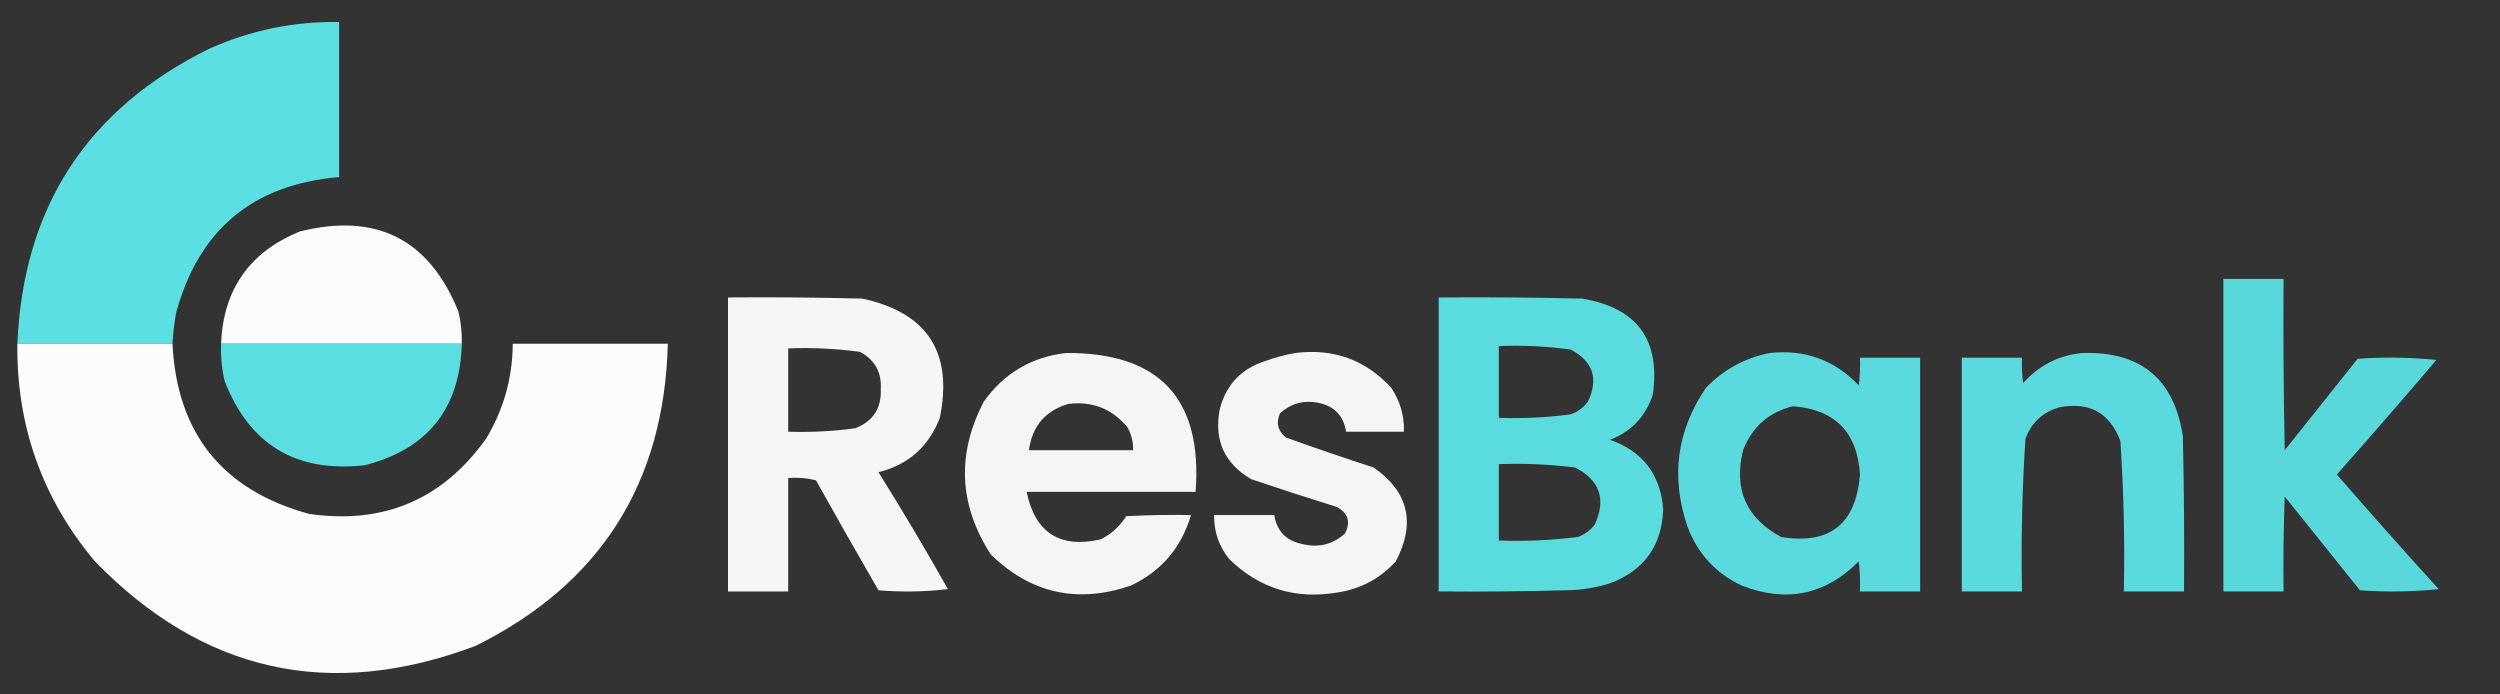 <?xml version="1.0" encoding="UTF-8"?>
<!DOCTYPE svg PUBLIC "-//W3C//DTD SVG 1.1//EN" "http://www.w3.org/Graphics/SVG/1.1/DTD/svg11.dtd">
<svg xmlns="http://www.w3.org/2000/svg" version="1.1" width="1080px" height="300px" style="shape-rendering:geometricPrecision; text-rendering:geometricPrecision; image-rendering:optimizeQuality; fill-rule:evenodd; clip-rule:evenodd" xmlns:xlink="http://www.w3.org/1999/xlink">
<rect width="100%" height="100%" fill="#333333" stroke="none"/>
<g><path style="opacity:0.983" fill="#5ce1e5" d="M 74.5,148.5 C 52.167,148.5 29.833,148.5 7.5,148.5C 10.027,89.501 37.694,47.001 90.5,21C 108.317,13.046 126.983,9.213 146.5,9.5C 146.5,31.833 146.5,54.167 146.5,76.5C 109.181,79.653 85.681,99.319 76,135.5C 75.265,139.813 74.765,144.147 74.5,148.5 Z"/></g>
<g><path style="opacity:0.979" fill="#fefffe" d="M 199.5,148.5 C 164.833,148.5 130.167,148.5 95.5,148.5C 96.454,125.047 107.788,108.881 129.5,100C 162.504,91.751 185.337,103.251 198,134.5C 199.122,139.102 199.622,143.768 199.5,148.5 Z"/></g>
<g><path style="opacity:0.951" fill="#5ce1e5" d="M 960.5,120.5 C 969.167,120.5 977.833,120.5 986.5,120.5C 986.333,145.169 986.5,169.836 987,194.5C 997.5,181.333 1008,168.167 1018.5,155C 1029.85,154.168 1041.18,154.334 1052.5,155.5C 1038.35,172.148 1024.02,188.648 1009.5,205C 1023.98,221.649 1038.65,238.149 1053.5,254.5C 1042.18,255.666 1030.85,255.832 1019.5,255C 1008.67,241.5 997.833,228 987,214.5C 986.5,228.163 986.333,241.829 986.5,255.5C 977.833,255.5 969.167,255.5 960.5,255.5C 960.5,210.5 960.5,165.5 960.5,120.5 Z"/></g>
<g><path style="opacity:0.957" fill="#fefffe" d="M 314.5,128.5 C 333.836,128.333 353.17,128.5 372.5,129C 400.616,135.052 411.782,152.219 406,180.5C 401.24,192.927 392.406,200.76 379.5,204C 389.878,220.586 399.878,237.419 409.5,254.5C 399.517,255.666 389.517,255.832 379.5,255C 370.373,239.248 361.373,223.415 352.5,207.5C 348.555,206.509 344.555,206.176 340.5,206.5C 340.5,222.833 340.5,239.167 340.5,255.5C 331.833,255.5 323.167,255.5 314.5,255.5C 314.5,213.167 314.5,170.833 314.5,128.5 Z M 340.5,150.5 C 350.898,150.101 361.232,150.601 371.5,152C 377.881,155.428 380.881,160.761 380.5,168C 380.859,176.302 377.192,181.969 369.5,185C 359.884,186.324 350.217,186.824 340.5,186.5C 340.5,174.5 340.5,162.5 340.5,150.5 Z"/></g>
<g><path style="opacity:0.961" fill="#5ce1e5" d="M 621.5,128.5 C 642.169,128.333 662.836,128.5 683.5,129C 707.22,132.958 717.387,146.791 714,170.5C 710.925,179.909 704.759,186.409 695.5,190C 709.647,194.933 717.314,204.933 718.5,220C 717.945,235.776 710.278,246.442 695.5,252C 689.327,253.932 682.994,254.932 676.5,255C 658.17,255.5 639.836,255.667 621.5,255.5C 621.5,213.167 621.5,170.833 621.5,128.5 Z M 647.5,149.5 C 657.898,149.101 668.232,149.601 678.5,151C 688.183,156.048 690.683,163.548 686,173.5C 684.062,176.106 681.562,177.939 678.5,179C 668.223,180.37 657.889,180.87 647.5,180.5C 647.5,170.167 647.5,159.833 647.5,149.5 Z M 647.5,200.5 C 658.564,200.094 669.564,200.594 680.5,202C 691.09,207.436 693.924,215.603 689,226.5C 687.062,229.106 684.562,230.939 681.5,232C 670.23,233.409 658.896,233.909 647.5,233.5C 647.5,222.5 647.5,211.5 647.5,200.5 Z"/></g>
<g><path style="opacity:0.983" fill="#fefffe" d="M 7.5,148.5 C 29.833,148.5 52.167,148.5 74.5,148.5C 76.452,187.244 96.118,211.744 133.5,222C 165.671,226.66 191.171,215.826 210,189.5C 217.598,176.875 221.431,163.208 221.5,148.5C 243.833,148.5 266.167,148.5 288.5,148.5C 286.96,208.771 259.294,252.271 205.5,279C 142.538,302.714 87.704,290.547 41,242.5C 18.285,215.381 7.119,184.047 7.5,148.5 Z"/></g>
<g><path style="opacity:0.98" fill="#5ce1e5" d="M 95.5,148.5 C 130.167,148.5 164.833,148.5 199.5,148.5C 198.714,176.574 184.714,194.074 157.5,201C 127.873,204.278 107.707,192.112 97,164.5C 95.809,159.233 95.309,153.899 95.5,148.5 Z"/></g>
<g><path style="opacity:0.948" fill="#fefffe" d="M 460.5,152.5 C 500.903,152.236 519.57,172.236 516.5,212.5C 492.167,212.5 467.833,212.5 443.5,212.5C 447.181,230.176 457.848,237.01 475.5,233C 480.116,230.718 483.783,227.384 486.5,223C 495.827,222.5 505.161,222.334 514.5,222.5C 510.392,236.546 501.726,246.713 488.5,253C 465.415,260.853 445.248,256.353 428,239.5C 414.22,218.126 413.22,196.126 425,173.5C 433.767,161.216 445.601,154.216 460.5,152.5 Z M 461.5,174.5 C 471.872,173.232 480.372,176.565 487,184.5C 488.759,187.608 489.592,190.941 489.5,194.5C 474.5,194.5 459.5,194.5 444.5,194.5C 445.89,184.115 451.557,177.449 461.5,174.5 Z"/></g>
<g><path style="opacity:0.946" fill="#fefffe" d="M 559.5,152.5 C 576.043,150.414 589.876,155.414 601,167.5C 604.856,173.257 606.689,179.591 606.5,186.5C 598.167,186.5 589.833,186.5 581.5,186.5C 580.436,179.601 576.436,175.435 569.5,174C 563.198,172.783 557.698,174.283 553,178.5C 551.123,182.555 551.956,186.055 555.5,189C 568.092,193.531 580.759,197.864 593.5,202C 608.493,212.503 611.659,226.003 603,242.5C 596.128,250.02 587.628,254.52 577.5,256C 559.458,258.984 543.958,254.151 531,241.5C 526.551,235.938 524.384,229.604 524.5,222.5C 533.167,222.5 541.833,222.5 550.5,222.5C 551.569,229.404 555.569,233.57 562.5,235C 569.564,236.745 575.731,235.245 581,230.5C 583.601,225.498 582.434,221.665 577.5,219C 565.119,215.155 552.786,211.155 540.5,207C 528.822,200.134 524.322,189.967 527,176.5C 529.771,166.127 536.271,159.294 546.5,156C 550.86,154.417 555.194,153.25 559.5,152.5 Z"/></g>
<g><path style="opacity:0.959" fill="#5ce1e5" d="M 764.5,152.5 C 779.722,150.839 792.556,155.506 803,166.5C 803.499,162.514 803.666,158.514 803.5,154.5C 812.167,154.5 820.833,154.5 829.5,154.5C 829.5,188.167 829.5,221.833 829.5,255.5C 820.833,255.5 812.167,255.5 803.5,255.5C 803.666,251.154 803.499,246.821 803,242.5C 788.581,256.976 771.747,260.476 752.5,253C 741.212,247.711 733.379,239.211 729,227.5C 721.672,206.084 724.339,186.084 737,167.5C 744.705,159.586 753.872,154.586 764.5,152.5 Z M 774.5,175.5 C 792.725,176.892 802.392,186.726 803.5,205C 801.805,226.377 790.472,235.377 769.5,232C 754.355,223.868 748.855,211.368 753,194.5C 756.948,184.377 764.115,178.044 774.5,175.5 Z"/></g>
<g><path style="opacity:0.957" fill="#5ce1e5" d="M 899.5,152.5 C 924.763,151.692 939.263,163.692 943,188.5C 943.5,210.831 943.667,233.164 943.5,255.5C 934.833,255.5 926.167,255.5 917.5,255.5C 917.944,233.788 917.444,212.122 916,190.5C 911.365,178.262 902.532,173.428 889.5,176C 882.427,178.072 877.594,182.572 875,189.5C 873.555,211.455 873.055,233.455 873.5,255.5C 864.833,255.5 856.167,255.5 847.5,255.5C 847.5,221.833 847.5,188.167 847.5,154.5C 856.167,154.5 864.833,154.5 873.5,154.5C 873.335,158.182 873.501,161.848 874,165.5C 880.821,157.839 889.321,153.506 899.5,152.5 Z"/></g>
</svg>
